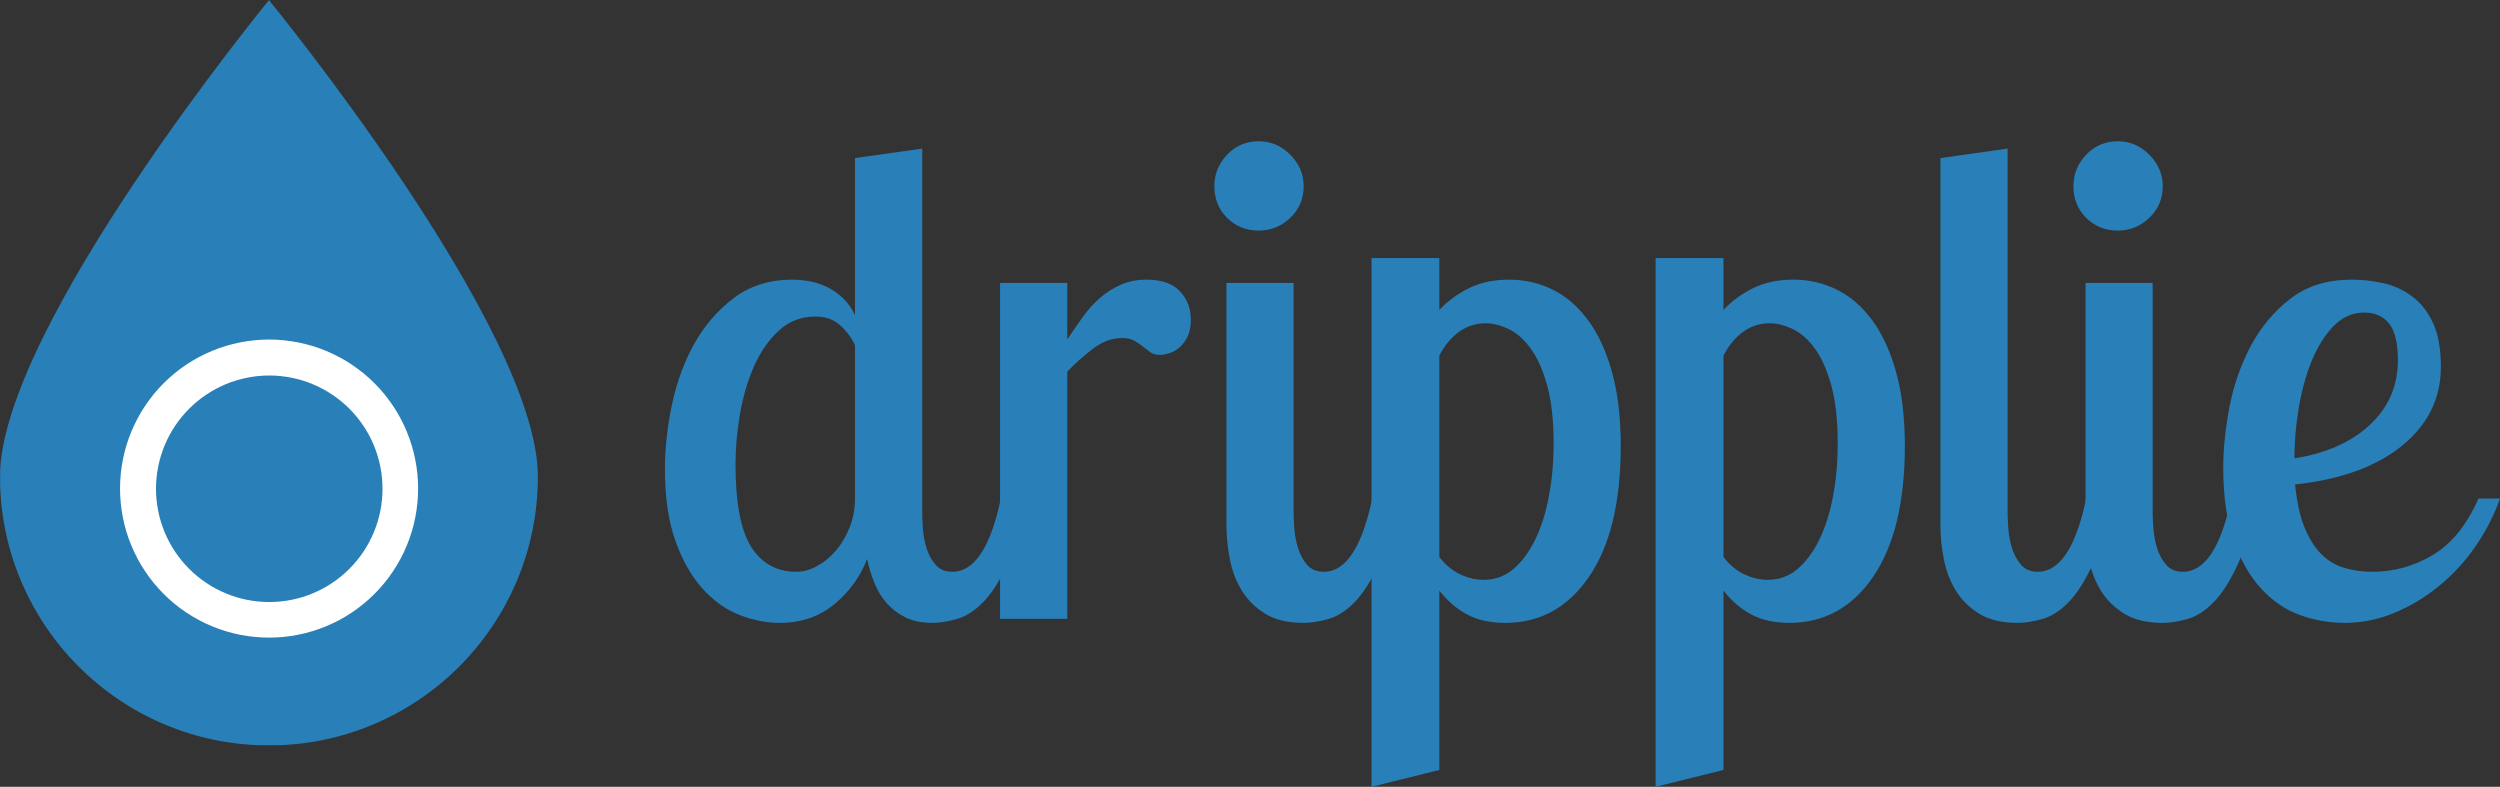 <svg xmlns="http://www.w3.org/2000/svg" xmlns:xlink="http://www.w3.org/1999/xlink" zoomAndPan="magnify" preserveAspectRatio="xMidYMid meet" version="1.0" viewBox="1.94 132.24 369.89 116.41"><rect x="1.94" y="132.24" width="369.89" height="116.41" fill="#333333" stroke="none"/><defs><clipPath id="id1"><path d="M 1.961 132.242 L 81.559 132.242 L 81.559 242.492 L 1.961 242.492 Z M 1.961 132.242 " clip-rule="nonzero"/></clipPath><clipPath id="id2"><path d="M 19.699 182.477 L 63.801 182.477 L 63.801 226.578 L 19.699 226.578 Z M 19.699 182.477 " clip-rule="nonzero"/></clipPath><clipPath id="id3"><path d="M 25.02 187.797 L 58.535 187.797 L 58.535 221.312 L 25.02 221.312 Z M 25.02 187.797 " clip-rule="nonzero"/></clipPath></defs><path fill="rgb(16.08%, 50.2%, 72.549%)" d="M 138.387 154.227 L 138.387 207.898 C 138.387 208.566 138.414 209.391 138.477 210.387 C 138.547 211.379 138.727 212.359 139.023 213.324 C 139.324 214.281 139.766 215.105 140.363 215.797 C 140.965 216.492 141.797 216.84 142.859 216.84 C 146.105 216.84 148.492 213.227 150.02 206.004 L 153.695 206.004 C 152.961 210.184 152.031 213.48 150.906 215.902 C 149.781 218.316 148.586 220.152 147.324 221.418 C 146.066 222.676 144.773 223.484 143.449 223.844 C 142.125 224.215 140.934 224.398 139.879 224.398 C 138.352 224.398 137.039 224.133 135.945 223.602 C 134.859 223.07 133.934 222.375 133.172 221.52 C 132.406 220.66 131.797 219.664 131.332 218.539 C 130.871 217.406 130.504 216.211 130.234 214.953 C 129.238 217.539 127.633 219.758 125.414 221.613 C 123.191 223.473 120.492 224.398 117.32 224.398 C 115.332 224.398 113.324 224 111.305 223.211 C 109.285 222.41 107.461 221.098 105.836 219.277 C 104.211 217.461 102.883 215.109 101.859 212.227 C 100.832 209.344 100.32 205.812 100.32 201.633 C 100.32 198.59 100.668 195.41 101.363 192.094 C 102.062 188.781 103.172 185.766 104.691 183.051 C 106.219 180.34 108.172 178.09 110.555 176.301 C 112.941 174.512 115.828 173.617 119.203 173.617 C 119.996 173.617 120.84 173.699 121.734 173.859 C 122.629 174.023 123.488 174.305 124.312 174.703 C 125.148 175.105 125.926 175.652 126.648 176.348 C 127.383 177.039 127.98 177.883 128.441 178.879 L 128.441 155.625 Z M 119.805 216.84 C 120.801 216.84 121.809 216.559 122.836 215.992 C 123.859 215.434 124.781 214.672 125.609 213.715 C 126.441 212.754 127.117 211.609 127.645 210.281 C 128.176 208.957 128.441 207.531 128.441 206.004 L 128.441 183.352 C 127.98 182.289 127.266 181.312 126.305 180.418 C 125.348 179.523 124.105 179.074 122.578 179.074 C 120.457 179.074 118.637 179.789 117.109 181.215 C 115.59 182.641 114.363 184.434 113.434 186.59 C 112.508 188.742 111.828 191.094 111.398 193.645 C 110.973 196.188 110.762 198.621 110.762 200.941 C 110.762 206.637 111.539 210.711 113.086 213.16 C 114.641 215.613 116.883 216.84 119.805 216.84 Z M 119.805 216.84 " fill-opacity="1" fill-rule="nonzero"/><path fill="rgb(16.08%, 50.2%, 72.549%)" d="M 159.852 174.102 L 159.852 182.453 C 160.645 181.266 161.426 180.145 162.188 179.086 C 162.949 178.023 163.793 177.094 164.719 176.301 C 165.645 175.5 166.668 174.852 167.797 174.359 C 168.93 173.867 170.188 173.617 171.574 173.617 C 173.824 173.617 175.477 174.195 176.535 175.352 C 177.602 176.508 178.133 177.914 178.133 179.57 C 178.133 180.566 177.965 181.395 177.633 182.059 C 177.301 182.723 176.906 183.254 176.445 183.652 C 175.98 184.047 175.484 184.332 174.953 184.496 C 174.426 184.66 173.965 184.742 173.566 184.742 C 172.969 184.742 172.488 184.609 172.121 184.348 C 171.754 184.078 171.395 183.797 171.031 183.504 C 170.668 183.203 170.254 182.922 169.785 182.66 C 169.32 182.391 168.727 182.254 168.004 182.254 C 166.477 182.254 165.016 182.785 163.621 183.852 C 162.234 184.91 160.977 186.031 159.852 187.227 L 159.852 223.797 L 149.906 223.797 L 149.906 174.102 Z M 159.852 174.102 " fill-opacity="1" fill-rule="nonzero"/><path fill="rgb(16.08%, 50.2%, 72.549%)" d="M 193.336 174.102 L 193.336 207.898 C 193.336 208.566 193.371 209.391 193.438 210.387 C 193.508 211.379 193.688 212.359 193.984 213.324 C 194.285 214.281 194.727 215.105 195.324 215.797 C 195.926 216.492 196.75 216.84 197.809 216.84 C 201.055 216.84 203.441 213.227 204.969 206.004 L 208.645 206.004 C 207.918 210.184 206.992 213.48 205.855 215.902 C 204.73 218.316 203.539 220.152 202.285 221.418 C 201.027 222.676 199.734 223.484 198.41 223.844 C 197.086 224.215 195.891 224.398 194.828 224.398 C 192.516 224.398 190.625 223.953 189.16 223.059 C 187.703 222.164 186.543 221.023 185.68 219.637 C 184.824 218.242 184.23 216.684 183.898 214.965 C 183.566 213.238 183.402 211.578 183.402 209.98 L 183.402 174.102 Z M 181.609 159.801 C 181.609 158.016 182.238 156.457 183.496 155.129 C 184.758 153.805 186.32 153.141 188.18 153.141 C 189.965 153.141 191.52 153.805 192.84 155.129 C 194.16 156.457 194.828 158.016 194.828 159.801 C 194.828 161.648 194.16 163.207 192.84 164.473 C 191.52 165.73 189.965 166.355 188.18 166.355 C 186.32 166.355 184.758 165.73 183.496 164.473 C 182.238 163.207 181.609 161.648 181.609 159.801 Z M 181.609 159.801 " fill-opacity="1" fill-rule="nonzero"/><path fill="rgb(16.08%, 50.2%, 72.549%)" d="M 214.898 170.426 L 214.898 178.082 C 216.164 176.758 217.641 175.68 219.328 174.855 C 221.016 174.031 222.984 173.617 225.238 173.617 C 227.555 173.617 229.711 174.113 231.699 175.109 C 233.688 176.098 235.426 177.605 236.914 179.629 C 238.41 181.652 239.586 184.203 240.441 187.285 C 241.305 190.359 241.738 194.02 241.738 198.258 C 241.738 206.535 240.18 212.965 237.066 217.543 C 233.949 222.117 229.809 224.398 224.648 224.398 C 222.457 224.398 220.582 223.988 219.027 223.164 C 217.469 222.332 216.094 221.152 214.898 219.625 L 214.898 246.16 L 204.863 248.648 L 204.863 170.426 Z M 221.77 180.07 C 220.305 180.07 218.992 180.484 217.836 181.316 C 216.68 182.145 215.699 183.32 214.898 184.844 L 214.898 214.652 C 215.832 215.848 216.879 216.711 218.035 217.242 C 219.195 217.77 220.34 218.027 221.469 218.027 C 223.125 218.027 224.582 217.504 225.84 216.445 C 227.094 215.383 228.168 213.941 229.062 212.121 C 229.957 210.301 230.637 208.168 231.098 205.715 C 231.566 203.266 231.805 200.648 231.805 197.863 C 231.805 194.418 231.488 191.559 230.855 189.273 C 230.223 186.984 229.41 185.164 228.418 183.805 C 227.422 182.441 226.328 181.477 225.133 180.914 C 223.945 180.352 222.824 180.07 221.77 180.07 Z M 221.77 180.07 " fill-opacity="1" fill-rule="nonzero"/><path fill="rgb(16.08%, 50.2%, 72.549%)" d="M 256.938 170.426 L 256.938 178.082 C 258.199 176.758 259.676 175.68 261.363 174.855 C 263.055 174.031 265.023 173.617 267.273 173.617 C 269.594 173.617 271.75 174.113 273.738 175.109 C 275.727 176.098 277.465 177.605 278.953 179.629 C 280.445 181.652 281.621 184.203 282.477 187.285 C 283.34 190.359 283.773 194.02 283.773 198.258 C 283.773 206.535 282.215 212.965 279.102 217.543 C 275.984 222.117 271.848 224.398 266.684 224.398 C 264.492 224.398 262.621 223.988 261.066 223.164 C 259.508 222.332 258.129 221.152 256.938 219.625 L 256.938 246.16 L 246.902 248.648 L 246.902 170.426 Z M 263.805 180.07 C 262.34 180.07 261.031 180.484 259.875 181.316 C 258.719 182.145 257.738 183.32 256.938 184.844 L 256.938 214.652 C 257.867 215.848 258.914 216.711 260.07 217.242 C 261.23 217.77 262.375 218.027 263.504 218.027 C 265.16 218.027 266.617 217.504 267.875 216.445 C 269.129 215.383 270.203 213.941 271.102 212.121 C 271.992 210.301 272.672 208.168 273.137 205.715 C 273.605 203.266 273.84 200.648 273.84 197.863 C 273.84 194.418 273.523 191.559 272.895 189.273 C 272.262 186.984 271.449 185.164 270.453 183.805 C 269.457 182.441 268.363 181.477 267.168 180.914 C 265.98 180.352 264.859 180.07 263.805 180.07 Z M 263.805 180.07 " fill-opacity="1" fill-rule="nonzero"/><path fill="rgb(16.08%, 50.2%, 72.549%)" d="M 298.973 154.227 L 298.973 207.898 C 298.973 208.566 299.008 209.391 299.078 210.387 C 299.148 211.379 299.324 212.359 299.621 213.324 C 299.922 214.281 300.367 215.105 300.961 215.797 C 301.562 216.492 302.391 216.84 303.449 216.84 C 306.691 216.84 309.078 213.227 310.605 206.004 L 314.281 206.004 C 313.555 210.184 312.629 213.48 311.496 215.902 C 310.367 218.316 309.176 220.152 307.922 221.418 C 306.664 222.676 305.371 223.484 304.051 223.844 C 302.723 224.215 301.527 224.398 300.465 224.398 C 298.152 224.398 296.262 223.953 294.801 223.059 C 293.344 222.164 292.18 221.023 291.32 219.637 C 290.465 218.242 289.867 216.684 289.539 214.965 C 289.207 213.238 289.039 211.578 289.039 209.98 L 289.039 155.625 Z M 298.973 154.227 " fill-opacity="1" fill-rule="nonzero"/><path fill="rgb(16.08%, 50.2%, 72.549%)" d="M 320.438 174.102 L 320.438 207.898 C 320.438 208.566 320.473 209.391 320.543 210.387 C 320.613 211.379 320.793 212.359 321.086 213.324 C 321.387 214.281 321.832 215.105 322.43 215.797 C 323.027 216.492 323.855 216.84 324.914 216.84 C 328.156 216.84 330.543 213.227 332.07 206.004 L 335.746 206.004 C 335.023 210.184 334.094 213.48 332.961 215.902 C 331.832 218.316 330.645 220.152 329.387 221.418 C 328.133 222.676 326.84 223.484 325.516 223.844 C 324.188 224.215 322.996 224.398 321.93 224.398 C 319.617 224.398 317.727 223.953 316.266 223.059 C 314.809 222.164 313.645 221.023 312.785 219.637 C 311.93 218.242 311.332 216.684 311.004 214.965 C 310.672 213.238 310.508 211.578 310.508 209.98 L 310.508 174.102 Z M 308.715 159.801 C 308.715 158.016 309.344 156.457 310.598 155.129 C 311.863 153.805 313.422 153.141 315.281 153.141 C 317.07 153.141 318.625 153.805 319.941 155.129 C 321.266 156.457 321.93 158.016 321.93 159.801 C 321.93 161.648 321.266 163.207 319.941 164.473 C 318.625 165.73 317.07 166.355 315.281 166.355 C 313.422 166.355 311.863 165.73 310.598 164.473 C 309.344 163.207 308.715 161.648 308.715 159.801 Z M 308.715 159.801 " fill-opacity="1" fill-rule="nonzero"/><path fill="rgb(16.08%, 50.2%, 72.549%)" d="M 363.082 186.531 C 363.082 191.176 361.176 195.051 357.359 198.164 C 353.551 201.273 348.266 203.191 341.508 203.922 C 341.777 206.578 342.258 208.73 342.953 210.387 C 343.645 212.047 344.488 213.355 345.484 214.316 C 346.48 215.273 347.617 215.934 348.906 216.293 C 350.203 216.66 351.547 216.84 352.941 216.84 C 356.117 216.84 359.098 216.016 361.879 214.363 C 364.66 212.707 366.914 209.922 368.645 206.004 L 371.824 206.004 C 370.961 208.465 369.766 210.801 368.238 213.023 C 366.719 215.238 364.934 217.191 362.875 218.883 C 360.82 220.574 358.602 221.914 356.215 222.91 C 353.832 223.902 351.383 224.398 348.871 224.398 C 346.551 224.398 344.312 224 342.156 223.211 C 340.004 222.41 338.098 221.098 336.441 219.277 C 334.785 217.461 333.441 215.094 332.418 212.18 C 331.395 209.258 330.883 205.676 330.883 201.438 C 330.883 198.656 331.191 195.641 331.816 192.395 C 332.449 189.152 333.508 186.137 334.996 183.352 C 336.492 180.574 338.445 178.254 340.859 176.402 C 343.277 174.547 346.277 173.617 349.855 173.617 C 351.512 173.617 353.117 173.801 354.676 174.16 C 356.23 174.523 357.641 175.188 358.898 176.148 C 360.16 177.105 361.176 178.414 361.938 180.07 C 362.699 181.73 363.082 183.883 363.082 186.531 Z M 341.414 200.051 C 346.113 199.316 349.844 197.66 352.594 195.078 C 355.348 192.496 356.723 189.316 356.723 185.539 C 356.723 183.02 356.289 181.215 355.43 180.129 C 354.562 179.035 353.34 178.484 351.75 178.484 C 350.023 178.484 348.516 179.148 347.219 180.473 C 345.93 181.793 344.855 183.496 343.992 185.586 C 343.137 187.676 342.492 189.996 342.062 192.547 C 341.629 195.098 341.414 197.598 341.414 200.051 Z M 341.414 200.051 " fill-opacity="1" fill-rule="nonzero"/><g clip-path="url(#id1)"><path fill="rgb(16.08%, 50.2%, 72.549%)" d="M 81.52 202.75 C 81.52 224.719 63.711 242.527 41.734 242.527 C 19.754 242.527 1.938 224.719 1.938 202.75 C 1.938 180.777 41.734 132.258 41.734 132.258 C 41.734 132.258 81.52 180.777 81.52 202.75 " fill-opacity="1" fill-rule="nonzero"/></g><g clip-path="url(#id2)"><path fill="rgb(100%, 100%, 100%)" d="M 63.801 204.527 C 63.801 204.891 63.789 205.25 63.773 205.609 C 63.754 205.973 63.73 206.332 63.695 206.691 C 63.66 207.047 63.613 207.406 63.562 207.762 C 63.508 208.121 63.445 208.477 63.375 208.828 C 63.305 209.184 63.227 209.535 63.141 209.887 C 63.051 210.234 62.953 210.582 62.852 210.93 C 62.746 211.273 62.633 211.617 62.512 211.957 C 62.391 212.297 62.258 212.633 62.121 212.965 C 61.984 213.301 61.836 213.629 61.684 213.957 C 61.527 214.281 61.367 214.605 61.195 214.922 C 61.027 215.242 60.848 215.555 60.664 215.863 C 60.477 216.172 60.285 216.477 60.082 216.777 C 59.883 217.078 59.676 217.375 59.461 217.664 C 59.246 217.953 59.023 218.238 58.793 218.516 C 58.566 218.797 58.328 219.07 58.086 219.336 C 57.844 219.602 57.598 219.863 57.34 220.121 C 57.086 220.375 56.824 220.625 56.559 220.867 C 56.289 221.109 56.016 221.344 55.738 221.574 C 55.457 221.801 55.176 222.023 54.883 222.238 C 54.594 222.453 54.301 222.66 54 222.863 C 53.699 223.062 53.395 223.258 53.086 223.441 C 52.777 223.629 52.461 223.805 52.145 223.977 C 51.828 224.145 51.504 224.309 51.176 224.461 C 50.852 224.617 50.523 224.762 50.188 224.898 C 49.855 225.039 49.52 225.168 49.18 225.289 C 48.84 225.41 48.496 225.523 48.148 225.629 C 47.805 225.734 47.457 225.828 47.105 225.918 C 46.758 226.004 46.406 226.082 46.051 226.156 C 45.699 226.227 45.344 226.285 44.984 226.34 C 44.629 226.391 44.27 226.438 43.91 226.473 C 43.551 226.508 43.191 226.535 42.832 226.551 C 42.473 226.57 42.109 226.578 41.75 226.578 C 41.391 226.578 41.027 226.57 40.668 226.551 C 40.309 226.535 39.949 226.508 39.59 226.473 C 39.23 226.438 38.871 226.391 38.516 226.34 C 38.156 226.285 37.801 226.227 37.449 226.156 C 37.094 226.082 36.742 226.004 36.391 225.918 C 36.043 225.828 35.695 225.734 35.348 225.629 C 35.004 225.523 34.66 225.41 34.32 225.289 C 33.98 225.168 33.645 225.039 33.312 224.898 C 32.977 224.762 32.648 224.617 32.324 224.461 C 31.996 224.309 31.672 224.145 31.355 223.977 C 31.039 223.805 30.723 223.629 30.414 223.441 C 30.105 223.258 29.801 223.062 29.5 222.863 C 29.199 222.66 28.906 222.453 28.613 222.238 C 28.324 222.023 28.039 221.801 27.762 221.574 C 27.484 221.344 27.211 221.109 26.941 220.867 C 26.676 220.625 26.414 220.375 26.16 220.121 C 25.902 219.863 25.656 219.602 25.414 219.336 C 25.168 219.07 24.934 218.797 24.703 218.516 C 24.477 218.238 24.254 217.953 24.039 217.664 C 23.824 217.375 23.617 217.078 23.418 216.777 C 23.215 216.477 23.023 216.172 22.836 215.863 C 22.652 215.555 22.473 215.242 22.305 214.922 C 22.133 214.605 21.973 214.281 21.816 213.957 C 21.664 213.629 21.516 213.301 21.379 212.965 C 21.238 212.633 21.109 212.297 20.988 211.957 C 20.867 211.617 20.754 211.273 20.648 210.93 C 20.547 210.582 20.449 210.234 20.359 209.887 C 20.273 209.535 20.195 209.184 20.125 208.828 C 20.055 208.477 19.992 208.121 19.938 207.762 C 19.887 207.406 19.84 207.047 19.805 206.691 C 19.77 206.332 19.746 205.973 19.727 205.609 C 19.711 205.25 19.699 204.891 19.699 204.527 C 19.699 204.168 19.711 203.805 19.727 203.445 C 19.746 203.086 19.77 202.727 19.805 202.367 C 19.84 202.008 19.887 201.648 19.938 201.293 C 19.992 200.938 20.055 200.582 20.125 200.227 C 20.195 199.871 20.273 199.52 20.359 199.168 C 20.449 198.82 20.547 198.473 20.648 198.129 C 20.754 197.781 20.867 197.438 20.988 197.098 C 21.109 196.762 21.238 196.422 21.379 196.09 C 21.516 195.758 21.664 195.426 21.816 195.102 C 21.973 194.773 22.133 194.453 22.305 194.133 C 22.473 193.816 22.652 193.5 22.836 193.191 C 23.023 192.883 23.215 192.578 23.418 192.277 C 23.617 191.977 23.824 191.684 24.039 191.395 C 24.254 191.102 24.477 190.82 24.703 190.539 C 24.934 190.262 25.168 189.988 25.414 189.719 C 25.656 189.453 25.902 189.191 26.16 188.938 C 26.414 188.68 26.676 188.434 26.941 188.191 C 27.211 187.949 27.484 187.711 27.762 187.484 C 28.039 187.254 28.324 187.031 28.613 186.816 C 28.906 186.602 29.199 186.395 29.5 186.195 C 29.801 185.992 30.105 185.801 30.414 185.613 C 30.723 185.43 31.039 185.254 31.355 185.082 C 31.672 184.91 31.996 184.75 32.324 184.594 C 32.648 184.441 32.977 184.293 33.312 184.156 C 33.645 184.02 33.98 183.891 34.32 183.766 C 34.66 183.645 35.004 183.531 35.348 183.426 C 35.695 183.324 36.043 183.227 36.391 183.141 C 36.742 183.051 37.094 182.973 37.449 182.902 C 37.801 182.832 38.156 182.77 38.516 182.719 C 38.871 182.664 39.23 182.621 39.59 182.586 C 39.949 182.547 40.309 182.523 40.668 182.504 C 41.027 182.488 41.391 182.477 41.75 182.477 C 42.109 182.477 42.473 182.488 42.832 182.504 C 43.191 182.523 43.551 182.547 43.91 182.586 C 44.27 182.621 44.629 182.664 44.984 182.719 C 45.344 182.77 45.699 182.832 46.051 182.902 C 46.406 182.973 46.758 183.051 47.105 183.141 C 47.457 183.227 47.805 183.324 48.148 183.426 C 48.496 183.531 48.84 183.645 49.18 183.766 C 49.52 183.891 49.855 184.02 50.188 184.156 C 50.523 184.293 50.852 184.441 51.176 184.594 C 51.504 184.75 51.828 184.91 52.145 185.082 C 52.461 185.254 52.777 185.43 53.086 185.613 C 53.395 185.801 53.699 185.992 54 186.195 C 54.301 186.395 54.594 186.602 54.883 186.816 C 55.176 187.031 55.457 187.254 55.738 187.484 C 56.016 187.711 56.289 187.949 56.559 188.191 C 56.824 188.434 57.086 188.68 57.34 188.938 C 57.598 189.191 57.844 189.453 58.086 189.719 C 58.328 189.988 58.566 190.262 58.793 190.539 C 59.023 190.82 59.246 191.102 59.461 191.395 C 59.676 191.684 59.883 191.977 60.082 192.277 C 60.285 192.578 60.477 192.883 60.664 193.191 C 60.848 193.5 61.027 193.816 61.195 194.133 C 61.367 194.453 61.527 194.773 61.684 195.102 C 61.836 195.426 61.984 195.758 62.121 196.09 C 62.258 196.422 62.391 196.762 62.512 197.098 C 62.633 197.438 62.746 197.781 62.852 198.129 C 62.953 198.473 63.051 198.82 63.141 199.168 C 63.227 199.52 63.305 199.871 63.375 200.227 C 63.445 200.582 63.508 200.938 63.562 201.293 C 63.613 201.648 63.66 202.008 63.695 202.367 C 63.73 202.727 63.754 203.086 63.773 203.445 C 63.789 203.805 63.801 204.168 63.801 204.527 Z M 63.801 204.527 " fill-opacity="1" fill-rule="nonzero"/></g><g clip-path="url(#id3)"><path fill="rgb(16.08%, 50.2%, 72.549%)" d="M 58.535 204.555 C 58.535 205.105 58.508 205.652 58.453 206.199 C 58.402 206.746 58.32 207.285 58.215 207.824 C 58.105 208.363 57.973 208.895 57.812 209.422 C 57.656 209.945 57.473 210.461 57.262 210.969 C 57.051 211.477 56.816 211.973 56.559 212.457 C 56.297 212.941 56.016 213.41 55.711 213.867 C 55.406 214.324 55.082 214.762 54.73 215.188 C 54.383 215.613 54.016 216.02 53.629 216.406 C 53.238 216.793 52.832 217.164 52.41 217.512 C 51.984 217.859 51.543 218.188 51.09 218.488 C 50.633 218.797 50.16 219.078 49.676 219.336 C 49.195 219.594 48.699 219.828 48.191 220.039 C 47.684 220.25 47.168 220.434 46.645 220.594 C 46.117 220.754 45.586 220.887 45.047 220.992 C 44.508 221.098 43.969 221.18 43.422 221.234 C 42.875 221.289 42.328 221.312 41.777 221.312 C 41.23 221.312 40.684 221.289 40.137 221.234 C 39.59 221.18 39.047 221.098 38.508 220.992 C 37.969 220.887 37.438 220.754 36.914 220.594 C 36.391 220.434 35.871 220.25 35.367 220.039 C 34.859 219.828 34.363 219.594 33.879 219.336 C 33.395 219.078 32.926 218.797 32.469 218.488 C 32.012 218.188 31.57 217.859 31.148 217.512 C 30.723 217.164 30.316 216.793 29.93 216.406 C 29.539 216.02 29.172 215.613 28.824 215.188 C 28.477 214.762 28.148 214.324 27.844 213.867 C 27.539 213.41 27.258 212.941 27 212.457 C 26.738 211.973 26.504 211.477 26.297 210.969 C 26.086 210.461 25.902 209.945 25.742 209.422 C 25.582 208.895 25.449 208.363 25.344 207.824 C 25.234 207.285 25.156 206.746 25.102 206.199 C 25.047 205.652 25.02 205.105 25.02 204.555 C 25.02 204.008 25.047 203.461 25.102 202.914 C 25.156 202.367 25.234 201.824 25.344 201.289 C 25.449 200.75 25.582 200.219 25.742 199.691 C 25.902 199.168 26.086 198.652 26.297 198.145 C 26.504 197.637 26.738 197.141 27 196.656 C 27.258 196.172 27.539 195.703 27.844 195.246 C 28.148 194.789 28.477 194.352 28.824 193.926 C 29.172 193.5 29.539 193.094 29.93 192.707 C 30.316 192.316 30.723 191.949 31.148 191.602 C 31.57 191.254 32.012 190.926 32.469 190.625 C 32.926 190.316 33.395 190.035 33.879 189.777 C 34.363 189.52 34.859 189.285 35.367 189.074 C 35.871 188.863 36.391 188.68 36.914 188.52 C 37.438 188.359 37.969 188.227 38.508 188.121 C 39.047 188.016 39.59 187.934 40.137 187.879 C 40.684 187.824 41.23 187.797 41.777 187.797 C 42.328 187.797 42.875 187.824 43.422 187.879 C 43.969 187.934 44.508 188.016 45.047 188.121 C 45.586 188.227 46.117 188.359 46.645 188.52 C 47.168 188.68 47.684 188.863 48.191 189.074 C 48.699 189.285 49.195 189.52 49.676 189.777 C 50.16 190.035 50.633 190.316 51.09 190.625 C 51.543 190.926 51.984 191.254 52.41 191.602 C 52.832 191.949 53.238 192.316 53.629 192.707 C 54.016 193.094 54.383 193.5 54.73 193.926 C 55.082 194.352 55.406 194.789 55.711 195.246 C 56.016 195.703 56.297 196.172 56.559 196.656 C 56.816 197.141 57.051 197.637 57.262 198.145 C 57.473 198.652 57.656 199.168 57.812 199.691 C 57.973 200.219 58.105 200.75 58.215 201.289 C 58.32 201.824 58.402 202.367 58.453 202.914 C 58.508 203.461 58.535 204.008 58.535 204.555 Z M 58.535 204.555 " fill-opacity="1" fill-rule="nonzero"/></g></svg>